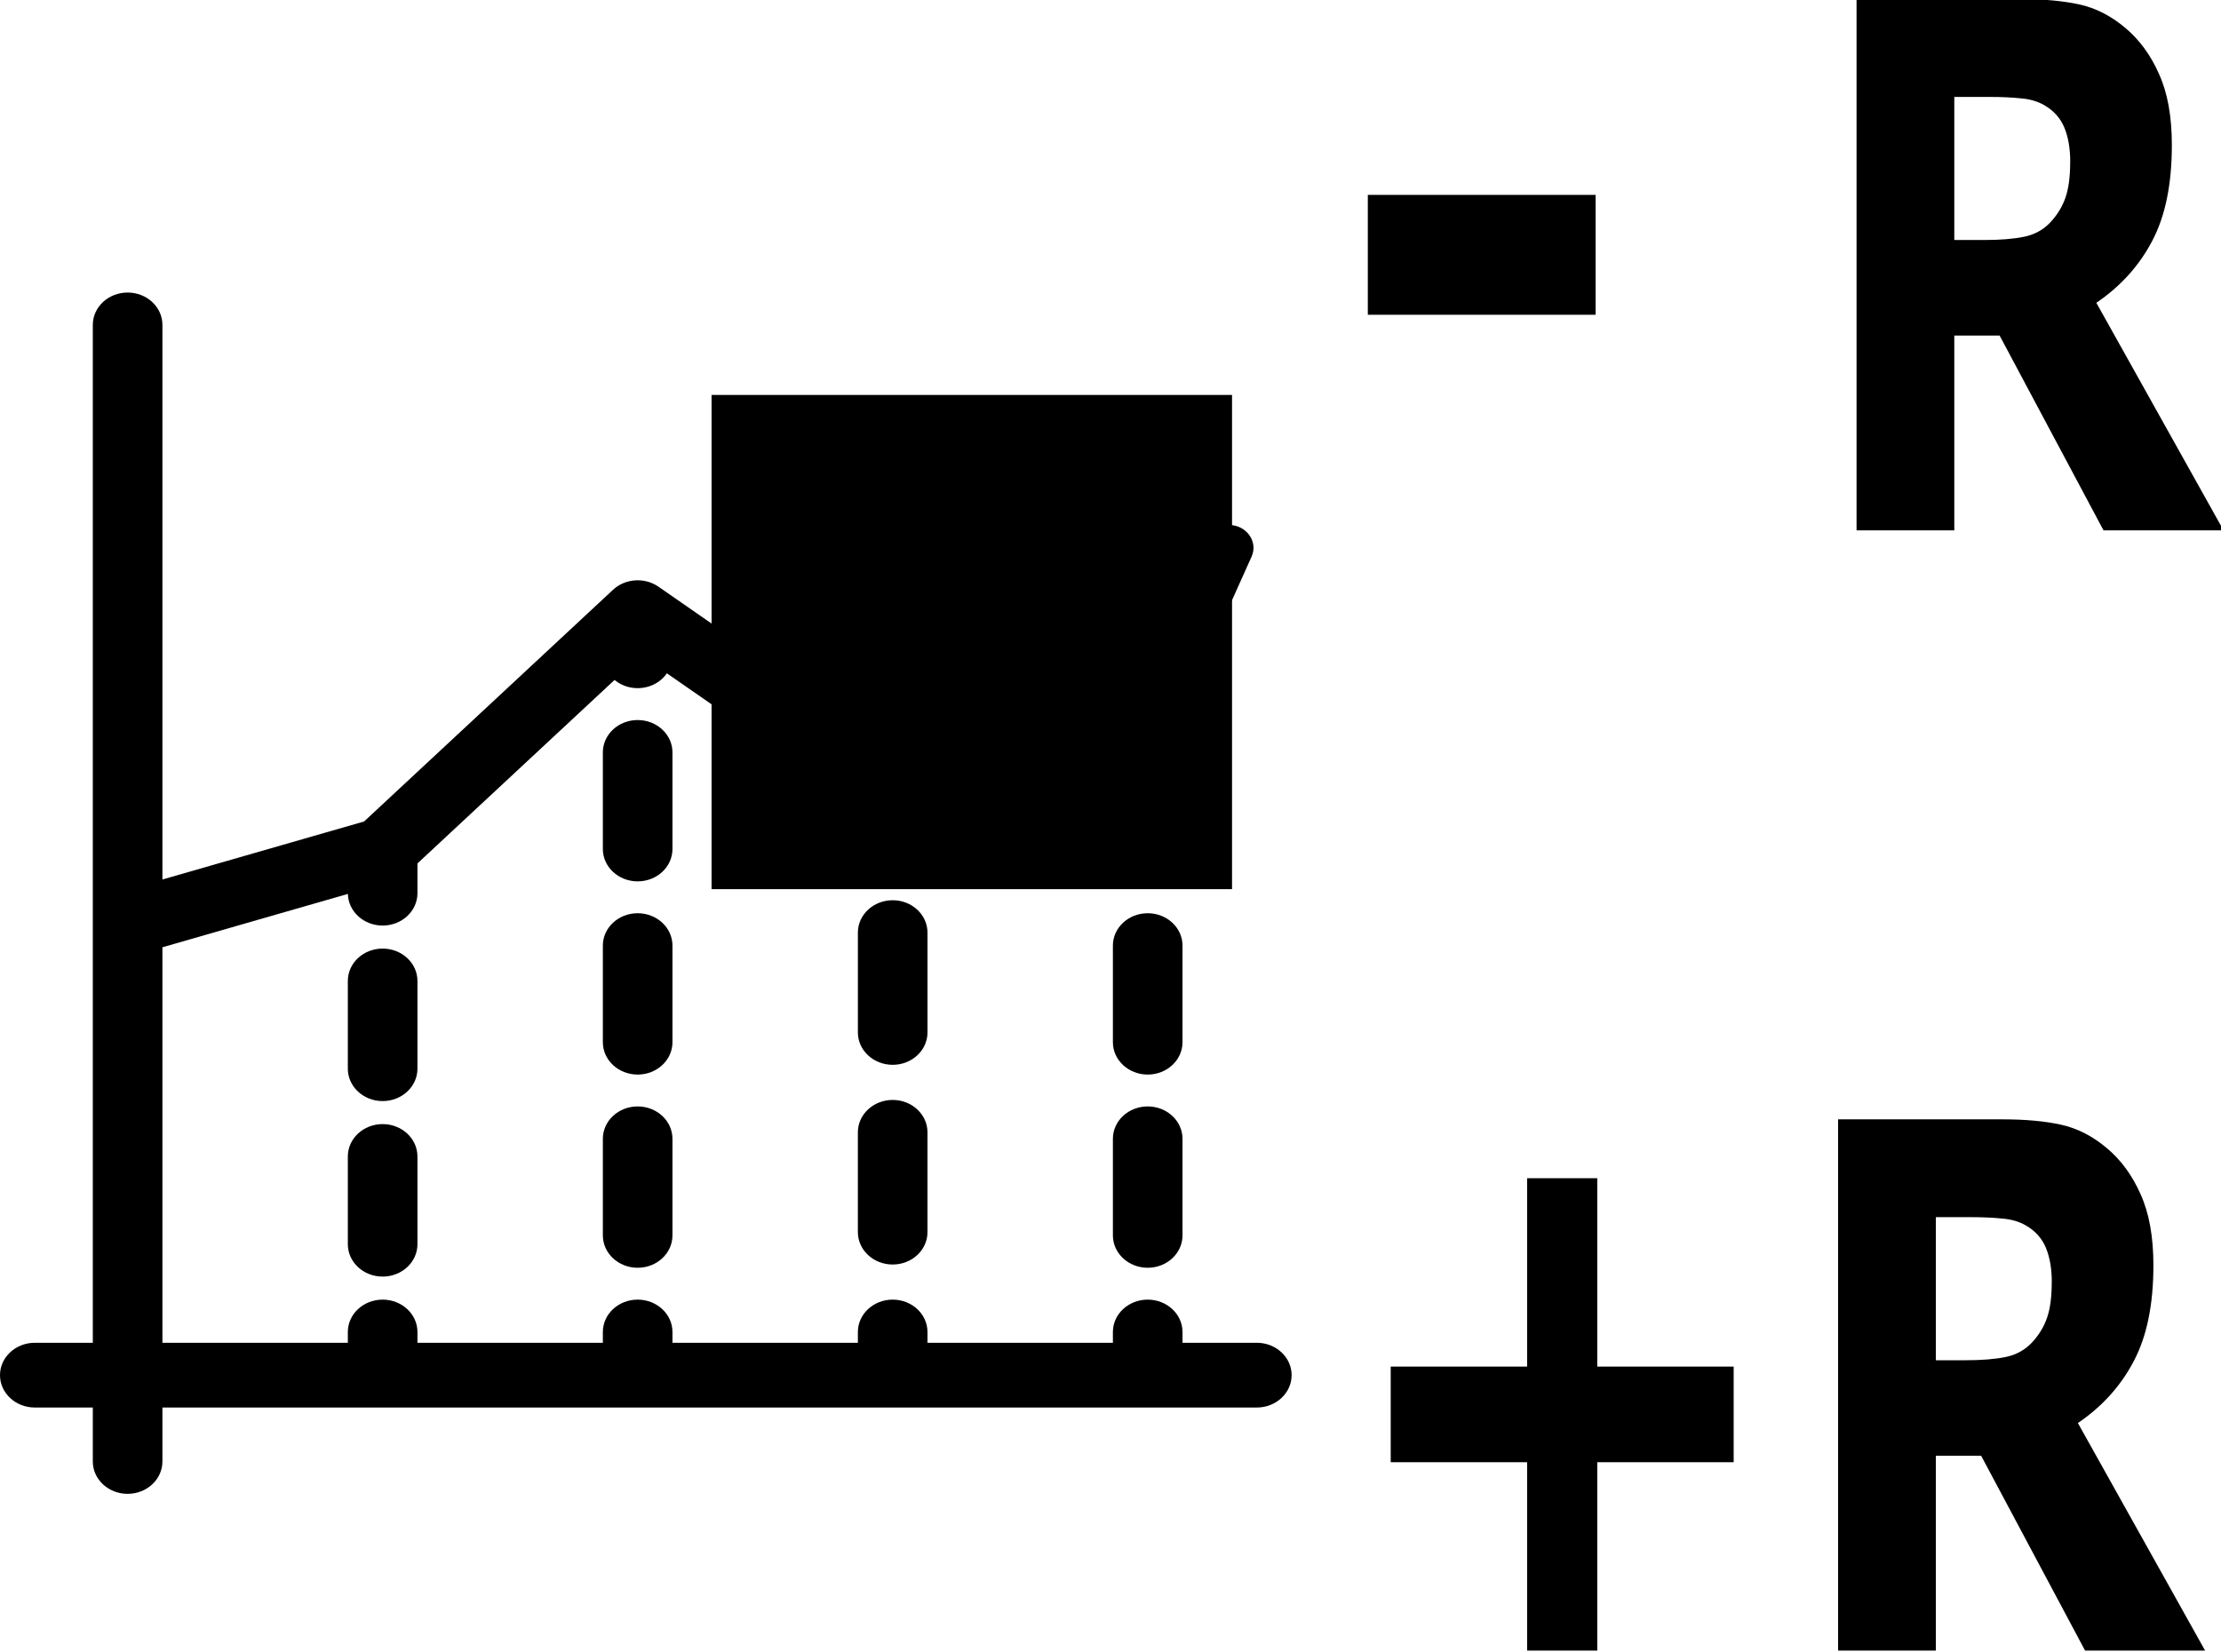 <?xml version="1.0" encoding="UTF-8" standalone="no"?>
<!-- Created with Inkscape (http://www.inkscape.org/) -->

<svg
   xmlns:osb="http://www.openswatchbook.org/uri/2009/osb"
   xmlns:dc="http://purl.org/dc/elements/1.1/"
   xmlns:cc="http://creativecommons.org/ns#"
   xmlns:rdf="http://www.w3.org/1999/02/22-rdf-syntax-ns#"
   xmlns:svg="http://www.w3.org/2000/svg"
   xmlns="http://www.w3.org/2000/svg"
   xmlns:sodipodi="http://sodipodi.sourceforge.net/DTD/sodipodi-0.dtd"
   xmlns:inkscape="http://www.inkscape.org/namespaces/inkscape"
   width="137.36mm"
   height="102.178mm"
   viewBox="0 0 137.36 102.178"
   version="1.1"
   id="svg4548"
   inkscape:version="0.92.0 r15299"
   sodipodi:docname="reserve_market.svg">
  <defs
     id="defs4542">
    <marker
       inkscape:stockid="Arrow2Mstart"
       orient="auto"
       refY="0"
       refX="0"
       id="Arrow2Mstart"
       style="overflow:visible"
       inkscape:isstock="true">
      <path
         id="path5905"
         style="fill:#000000;fill-opacity:1;fill-rule:evenodd;stroke:#000000;stroke-width:0.625;stroke-linejoin:round;stroke-opacity:1"
         d="M 8.719,4.034 -2.207,0.016 8.719,-4.002 c -1.745,2.372 -1.735,5.617 -6e-7,8.035 z"
         transform="scale(0.6)"
         inkscape:connector-curvature="0" />
    </marker>
    <marker
       inkscape:stockid="Arrow2Mend"
       orient="auto"
       refY="0"
       refX="0"
       id="Arrow2Mend"
       style="overflow:visible"
       inkscape:isstock="true">
      <path
         id="path5908"
         style="fill:#000000;fill-opacity:1;fill-rule:evenodd;stroke:#000000;stroke-width:0.625;stroke-linejoin:round;stroke-opacity:1"
         d="M 8.719,4.034 -2.207,0.016 8.719,-4.002 c -1.745,2.372 -1.735,5.617 -6e-7,8.035 z"
         transform="scale(-0.6)"
         inkscape:connector-curvature="0" />
    </marker>
    <marker
       inkscape:stockid="TriangleInM"
       orient="auto"
       refY="0"
       refX="0"
       id="TriangleInM"
       style="overflow:visible"
       inkscape:isstock="true">
      <path
         id="path6017"
         d="M 5.77,0 -2.88,5 V -5 Z"
         style="fill:#000000;fill-opacity:1;fill-rule:evenodd;stroke:#000000;stroke-width:1pt;stroke-opacity:1"
         transform="scale(-0.4)"
         inkscape:connector-curvature="0" />
    </marker>
    <marker
       inkscape:stockid="Arrow1Mend"
       orient="auto"
       refY="0"
       refX="0"
       id="Arrow1Mend"
       style="overflow:visible"
       inkscape:isstock="true">
      <path
         id="path5890"
         d="M 0,0 5,-5 -12.5,0 5,5 Z"
         style="fill:#000000;fill-opacity:1;fill-rule:evenodd;stroke:#000000;stroke-width:1pt;stroke-opacity:1"
         transform="matrix(-0.4,0,0,-0.4,-4,0)"
         inkscape:connector-curvature="0" />
    </marker>
    <marker
       inkscape:stockid="Arrow1Lstart"
       orient="auto"
       refY="0"
       refX="0"
       id="Arrow1Lstart"
       style="overflow:visible"
       inkscape:isstock="true">
      <path
         id="path5881"
         d="M 0,0 5,-5 -12.5,0 5,5 Z"
         style="fill:#000000;fill-opacity:1;fill-rule:evenodd;stroke:#000000;stroke-width:1pt;stroke-opacity:1"
         transform="matrix(0.8,0,0,0.8,10,0)"
         inkscape:connector-curvature="0" />
    </marker>
    <linearGradient
       id="linearGradient5839"
       osb:paint="solid">
      <stop
         style="stop-color:#000000;stop-opacity:1;"
         offset="0"
         id="stop5837" />
    </linearGradient>
    <linearGradient
       id="linearGradient5833"
       osb:paint="solid">
      <stop
         style="stop-color:#ffffff;stop-opacity:1;"
         offset="0"
         id="stop5831" />
    </linearGradient>
    <linearGradient
       id="linearGradient5765"
       osb:paint="solid">
      <stop
         style="stop-color:#000000;stop-opacity:1;"
         offset="0"
         id="stop5763" />
    </linearGradient>
    <linearGradient
       id="linearGradient5759"
       osb:paint="solid">
      <stop
         style="stop-color:#ffffff;stop-opacity:1;"
         offset="0"
         id="stop5757" />
    </linearGradient>
    <linearGradient
       id="linearGradient5751"
       osb:paint="solid">
      <stop
         style="stop-color:#000000;stop-opacity:1;"
         offset="0"
         id="stop5749" />
    </linearGradient>
  </defs>
  <sodipodi:namedview
     id="base"
     pagecolor="#ffffff"
     bordercolor="#666666"
     borderopacity="1.0"
     inkscape:pageopacity="0.0"
     inkscape:pageshadow="2"
     inkscape:zoom="0.6374378"
     inkscape:cx="-118.79374"
     inkscape:cy="92.872725"
     inkscape:document-units="mm"
     inkscape:current-layer="layer1"
     showgrid="false"
     inkscape:window-width="1920"
     inkscape:window-height="1005"
     inkscape:window-x="-9"
     inkscape:window-y="-9"
     inkscape:window-maximized="1"
     fit-margin-top="0"
     fit-margin-left="0"
     fit-margin-right="0"
     fit-margin-bottom="0" />
  <g
     inkscape:label="Layer 1"
     inkscape:groupmode="layer"
     id="layer1"
     transform="translate(-16.99,-62.411)">
    <flowRoot
       xml:space="preserve"
       id="flowRoot5843"
       style="font-style:normal;font-weight:normal;font-size:40px;line-height:25px;font-family:sans-serif;letter-spacing:0px;word-spacing:0px;fill:#000000;fill-opacity:1;stroke:none"
       transform="scale(0.265)"><flowRegion
         id="flowRegion5845"><rect
           id="rect5847"
           width="78.792"
           height="92.429"
           x="241.932"
           y="338.641" /></flowRegion><flowPara
         id="flowPara5849" /></flowRoot>    <flowRoot
       xml:space="preserve"
       id="flowRoot5851"
       style="font-style:normal;font-weight:normal;font-size:40px;line-height:25px;font-family:sans-serif;letter-spacing:0px;word-spacing:0px;fill:#000000;fill-opacity:1;stroke:none"><flowRegion
         id="flowRegion5853"><rect
           id="rect5855"
           width="62.675"
           height="104.828"
           x="259.575"
           y="337.693" /></flowRegion><flowPara
         id="flowPara5857" /></flowRoot>    <flowRoot
       xml:space="preserve"
       id="flowRoot5859"
       style="font-style:normal;font-weight:normal;font-size:40px;line-height:25px;font-family:sans-serif;letter-spacing:0px;word-spacing:0px;fill:#000000;fill-opacity:1;stroke:none"
       transform="scale(0.265)"><flowRegion
         id="flowRegion5861"><rect
           id="rect5863"
           width="121.468"
           height="115.367"
           x="230.179"
           y="327.71" /></flowRegion><flowPara
         id="flowPara5865" /></flowRoot>    <g
       id="g28"
       transform="matrix(0.287,0,0,0.267,16.99,80.508)">
      <g
         id="g26">
        <g
           id="g24">
          <path
             inkscape:connector-curvature="0"
             d="M 270.834,243.333 H 254.82 v -2.499 c 0,-4.142 -3.357,-7.5 -7.5,-7.5 -4.143,0 -7.5,3.358 -7.5,7.5 v 2.499 h -39.955 v -2.499 c 0,-4.142 -3.357,-7.5 -7.5,-7.5 -4.143,0 -7.5,3.358 -7.5,7.5 v 2.499 H 144.91 v -2.499 c 0,-4.142 -3.357,-7.5 -7.5,-7.5 -4.143,0 -7.5,3.358 -7.5,7.5 v 2.499 H 89.955 v -2.499 c 0,-4.142 -3.357,-7.5 -7.5,-7.5 -4.143,0 -7.5,3.358 -7.5,7.5 v 2.499 H 35 v -91.636 l 39.964,-12.363 c 0.09,4.063 3.406,7.332 7.492,7.332 4.143,0 7.5,-3.358 7.5,-7.5 v -6.895 L 132.43,89.762 c 3.456,3.078 8.791,2.323 11.282,-1.538 l 41.154,30.703 v 6.239 c 0,4.142 3.357,7.5 7.5,7.5 4.143,0 7.5,-3.358 7.5,-7.5 v -6.239 l 40.798,-30.438 5.828,7.644 c 2.473,3.244 7.531,2.594 9.103,-1.17 l 14.109,-33.767 c 1.573,-3.764 -1.519,-7.819 -5.565,-7.299 l -36.298,4.665 c -4.046,0.52 -6.012,5.225 -3.538,8.469 l 7.266,9.53 -39.203,29.248 -50.47,-37.654 c -2.973,-2.218 -7.158,-1.919 -9.787,0.706 -0.001,10e-4 -0.002,10e-4 -0.002,0.002 -0.001,0.001 -0.002,0.001 -0.002,0.002 L 78.463,122.55 35,135.995 V 7.5 C 35,3.359 31.643,0 27.5,0 23.357,0 20,3.357 20,7.5 c 0,6.017 0,225.639 0,235.833 H 7.5 c -4.143,0 -7.5,3.358 -7.5,7.5 0,4.142 3.357,7.5 7.5,7.5 H 20 v 12.5 c 0,4.142 3.357,7.5 7.5,7.5 4.143,0 7.5,-3.358 7.5,-7.5 v -12.5 c 20.179,0 225.585,0 235.834,0 4.143,0 7.5,-3.358 7.5,-7.5 0,-4.143 -3.357,-7.5 -7.5,-7.5 z"
             id="path2" />
          <path
             inkscape:connector-curvature="0"
             d="m 89.955,159.5 c 0,-4.142 -3.357,-7.5 -7.5,-7.5 -4.143,0 -7.5,3.358 -7.5,7.5 v 20.333 c 0,4.142 3.357,7.5 7.5,7.5 4.143,0 7.5,-3.358 7.5,-7.5 z"
             id="path4" />
          <path
             inkscape:connector-curvature="0"
             d="m 82.455,192.666 c -4.143,0 -7.5,3.358 -7.5,7.5 v 20.333 c 0,4.142 3.357,7.5 7.5,7.5 4.143,0 7.5,-3.358 7.5,-7.5 v -20.333 c 0,-4.142 -3.357,-7.5 -7.5,-7.5 z"
             id="path6" />
          <path
             inkscape:connector-curvature="0"
             d="m 144.91,151.309 c 0,-4.142 -3.357,-7.5 -7.5,-7.5 -4.143,0 -7.5,3.358 -7.5,7.5 v 22.381 c 0,4.142 3.357,7.5 7.5,7.5 4.143,0 7.5,-3.358 7.5,-7.5 z"
             id="path8" />
          <path
             inkscape:connector-curvature="0"
             d="m 144.91,106.547 c 0,-4.142 -3.357,-7.5 -7.5,-7.5 -4.143,0 -7.5,3.358 -7.5,7.5 v 22.381 c 0,4.142 3.357,7.5 7.5,7.5 4.143,0 7.5,-3.358 7.5,-7.5 z"
             id="path10" />
          <path
             inkscape:connector-curvature="0"
             d="m 137.41,188.572 c -4.143,0 -7.5,3.358 -7.5,7.5 v 22.381 c 0,4.142 3.357,7.5 7.5,7.5 4.143,0 7.5,-3.358 7.5,-7.5 v -22.381 c 0,-4.143 -3.357,-7.5 -7.5,-7.5 z"
             id="path12" />
          <path
             inkscape:connector-curvature="0"
             d="m 192.365,187.067 c -4.143,0 -7.5,3.358 -7.5,7.5 V 217.7 c 0,4.142 3.357,7.5 7.5,7.5 4.143,0 7.5,-3.358 7.5,-7.5 v -23.133 c 0,-4.143 -3.357,-7.5 -7.5,-7.5 z"
             id="path14" />
          <path
             inkscape:connector-curvature="0"
             d="m 199.865,148.299 c 0,-4.142 -3.357,-7.5 -7.5,-7.5 -4.143,0 -7.5,3.358 -7.5,7.5 v 23.133 c 0,4.142 3.357,7.5 7.5,7.5 4.143,0 7.5,-3.358 7.5,-7.5 z"
             id="path16" />
          <path
             inkscape:connector-curvature="0"
             d="m 254.82,151.309 c 0,-4.142 -3.357,-7.5 -7.5,-7.5 -4.143,0 -7.5,3.358 -7.5,7.5 v 22.381 c 0,4.142 3.357,7.5 7.5,7.5 4.143,0 7.5,-3.358 7.5,-7.5 z"
             id="path18" />
          <path
             inkscape:connector-curvature="0"
             d="m 247.32,188.572 c -4.143,0 -7.5,3.358 -7.5,7.5 v 22.381 c 0,4.142 3.357,7.5 7.5,7.5 4.143,0 7.5,-3.358 7.5,-7.5 v -22.381 c 0,-4.143 -3.357,-7.5 -7.5,-7.5 z"
             id="path20" />
          <path
             inkscape:connector-curvature="0"
             d="m 254.82,106.547 c 0,-4.142 -3.357,-7.5 -7.5,-7.5 -4.143,0 -7.5,3.358 -7.5,7.5 v 22.381 c 0,4.142 3.357,7.5 7.5,7.5 4.143,0 7.5,-3.358 7.5,-7.5 z"
             id="path22" />
        </g>
      </g>
    </g>
    <g
       aria-label="- R

+R"
       transform="matrix(2.026,0,0,2.825,-789.475,-243.066)"
       style="font-style:normal;font-weight:normal;font-size:17.333px;line-height:12.265px;font-family:sans-serif;letter-spacing:0px;word-spacing:0px;fill:#000000;fill-opacity:1;stroke:none;stroke-width:0.811"
       id="flowRoot4505">
      <path
         d="m 446.766,115.026 h -6.954 v -2.625 h 6.954 z"
         style="font-size:18.667px;line-height:4.002px;stroke-width:0.811"
         id="path4593"
         inkscape:connector-curvature="0" />
      <path
         d="m 461.254,111.677 q 0,-0.438 -0.18,-0.75 -0.18,-0.312 -0.617,-0.492 -0.305,-0.125 -0.711,-0.148 -0.406,-0.031 -0.945,-0.031 h -1.086 v 3.133 h 0.922 q 0.719,0 1.203,-0.07 0.484,-0.07 0.812,-0.32 0.312,-0.242 0.453,-0.531 0.148,-0.297 0.148,-0.789 z m 4.68,8.07 h -3.664 l -3.172,-4.266 h -1.383 v 4.266 h -2.984 v -11.633 h 5.031 q 1.031,0 1.773,0.117 0.742,0.117 1.391,0.508 0.656,0.391 1.039,1.016 0.391,0.617 0.391,1.555 0,1.289 -0.602,2.102 -0.594,0.812 -1.703,1.352 z"
         style="font-style:normal;font-variant:normal;font-weight:bold;font-stretch:normal;font-size:16px;line-height:4.002px;font-family:sans-serif;-inkscape-font-specification:'sans-serif, Bold';font-variant-ligatures:normal;font-variant-caps:normal;font-variant-numeric:normal;font-feature-settings:normal;text-align:start;word-spacing:0px;writing-mode:lr-tb;text-anchor:start;stroke-width:0.811"
         id="path4595"
         inkscape:connector-curvature="0" />
      <path
         d="m 450.98,140.153 h -4.164 v 4.125 h -2.141 v -4.125 h -4.164 v -2.094 h 4.164 v -4.125 h 2.141 v 4.125 h 4.164 z"
         style="font-style:normal;font-variant:normal;font-weight:bold;font-stretch:normal;font-size:16px;line-height:4.74px;font-family:sans-serif;-inkscape-font-specification:'sans-serif, Bold';font-variant-ligatures:normal;font-variant-caps:normal;font-variant-numeric:normal;font-feature-settings:normal;text-align:start;word-spacing:0px;writing-mode:lr-tb;text-anchor:start;stroke-width:0.811"
         id="path4597"
         inkscape:connector-curvature="0" />
      <path
         d="m 460.691,136.208 q 0,-0.438 -0.18,-0.75 -0.18,-0.312 -0.617,-0.492 -0.305,-0.125 -0.711,-0.148 -0.406,-0.031 -0.945,-0.031 h -1.086 v 3.133 h 0.922 q 0.719,0 1.203,-0.07 0.484,-0.07 0.812,-0.32 0.312,-0.242 0.453,-0.531 0.148,-0.297 0.148,-0.789 z m 4.68,8.07 h -3.664 l -3.172,-4.266 h -1.383 v 4.266 h -2.984 v -11.633 h 5.031 q 1.031,0 1.773,0.117 0.742,0.117 1.391,0.508 0.656,0.391 1.039,1.016 0.391,0.617 0.391,1.555 0,1.289 -0.602,2.102 -0.594,0.812 -1.703,1.352 z"
         style="font-style:normal;font-variant:normal;font-weight:bold;font-stretch:normal;font-size:16px;line-height:4.74px;font-family:sans-serif;-inkscape-font-specification:'sans-serif, Bold';font-variant-ligatures:normal;font-variant-caps:normal;font-variant-numeric:normal;font-feature-settings:normal;text-align:start;word-spacing:0px;writing-mode:lr-tb;text-anchor:start;stroke-width:0.811"
         id="path4599"
         inkscape:connector-curvature="0" />
    </g>
  </g>
</svg>
